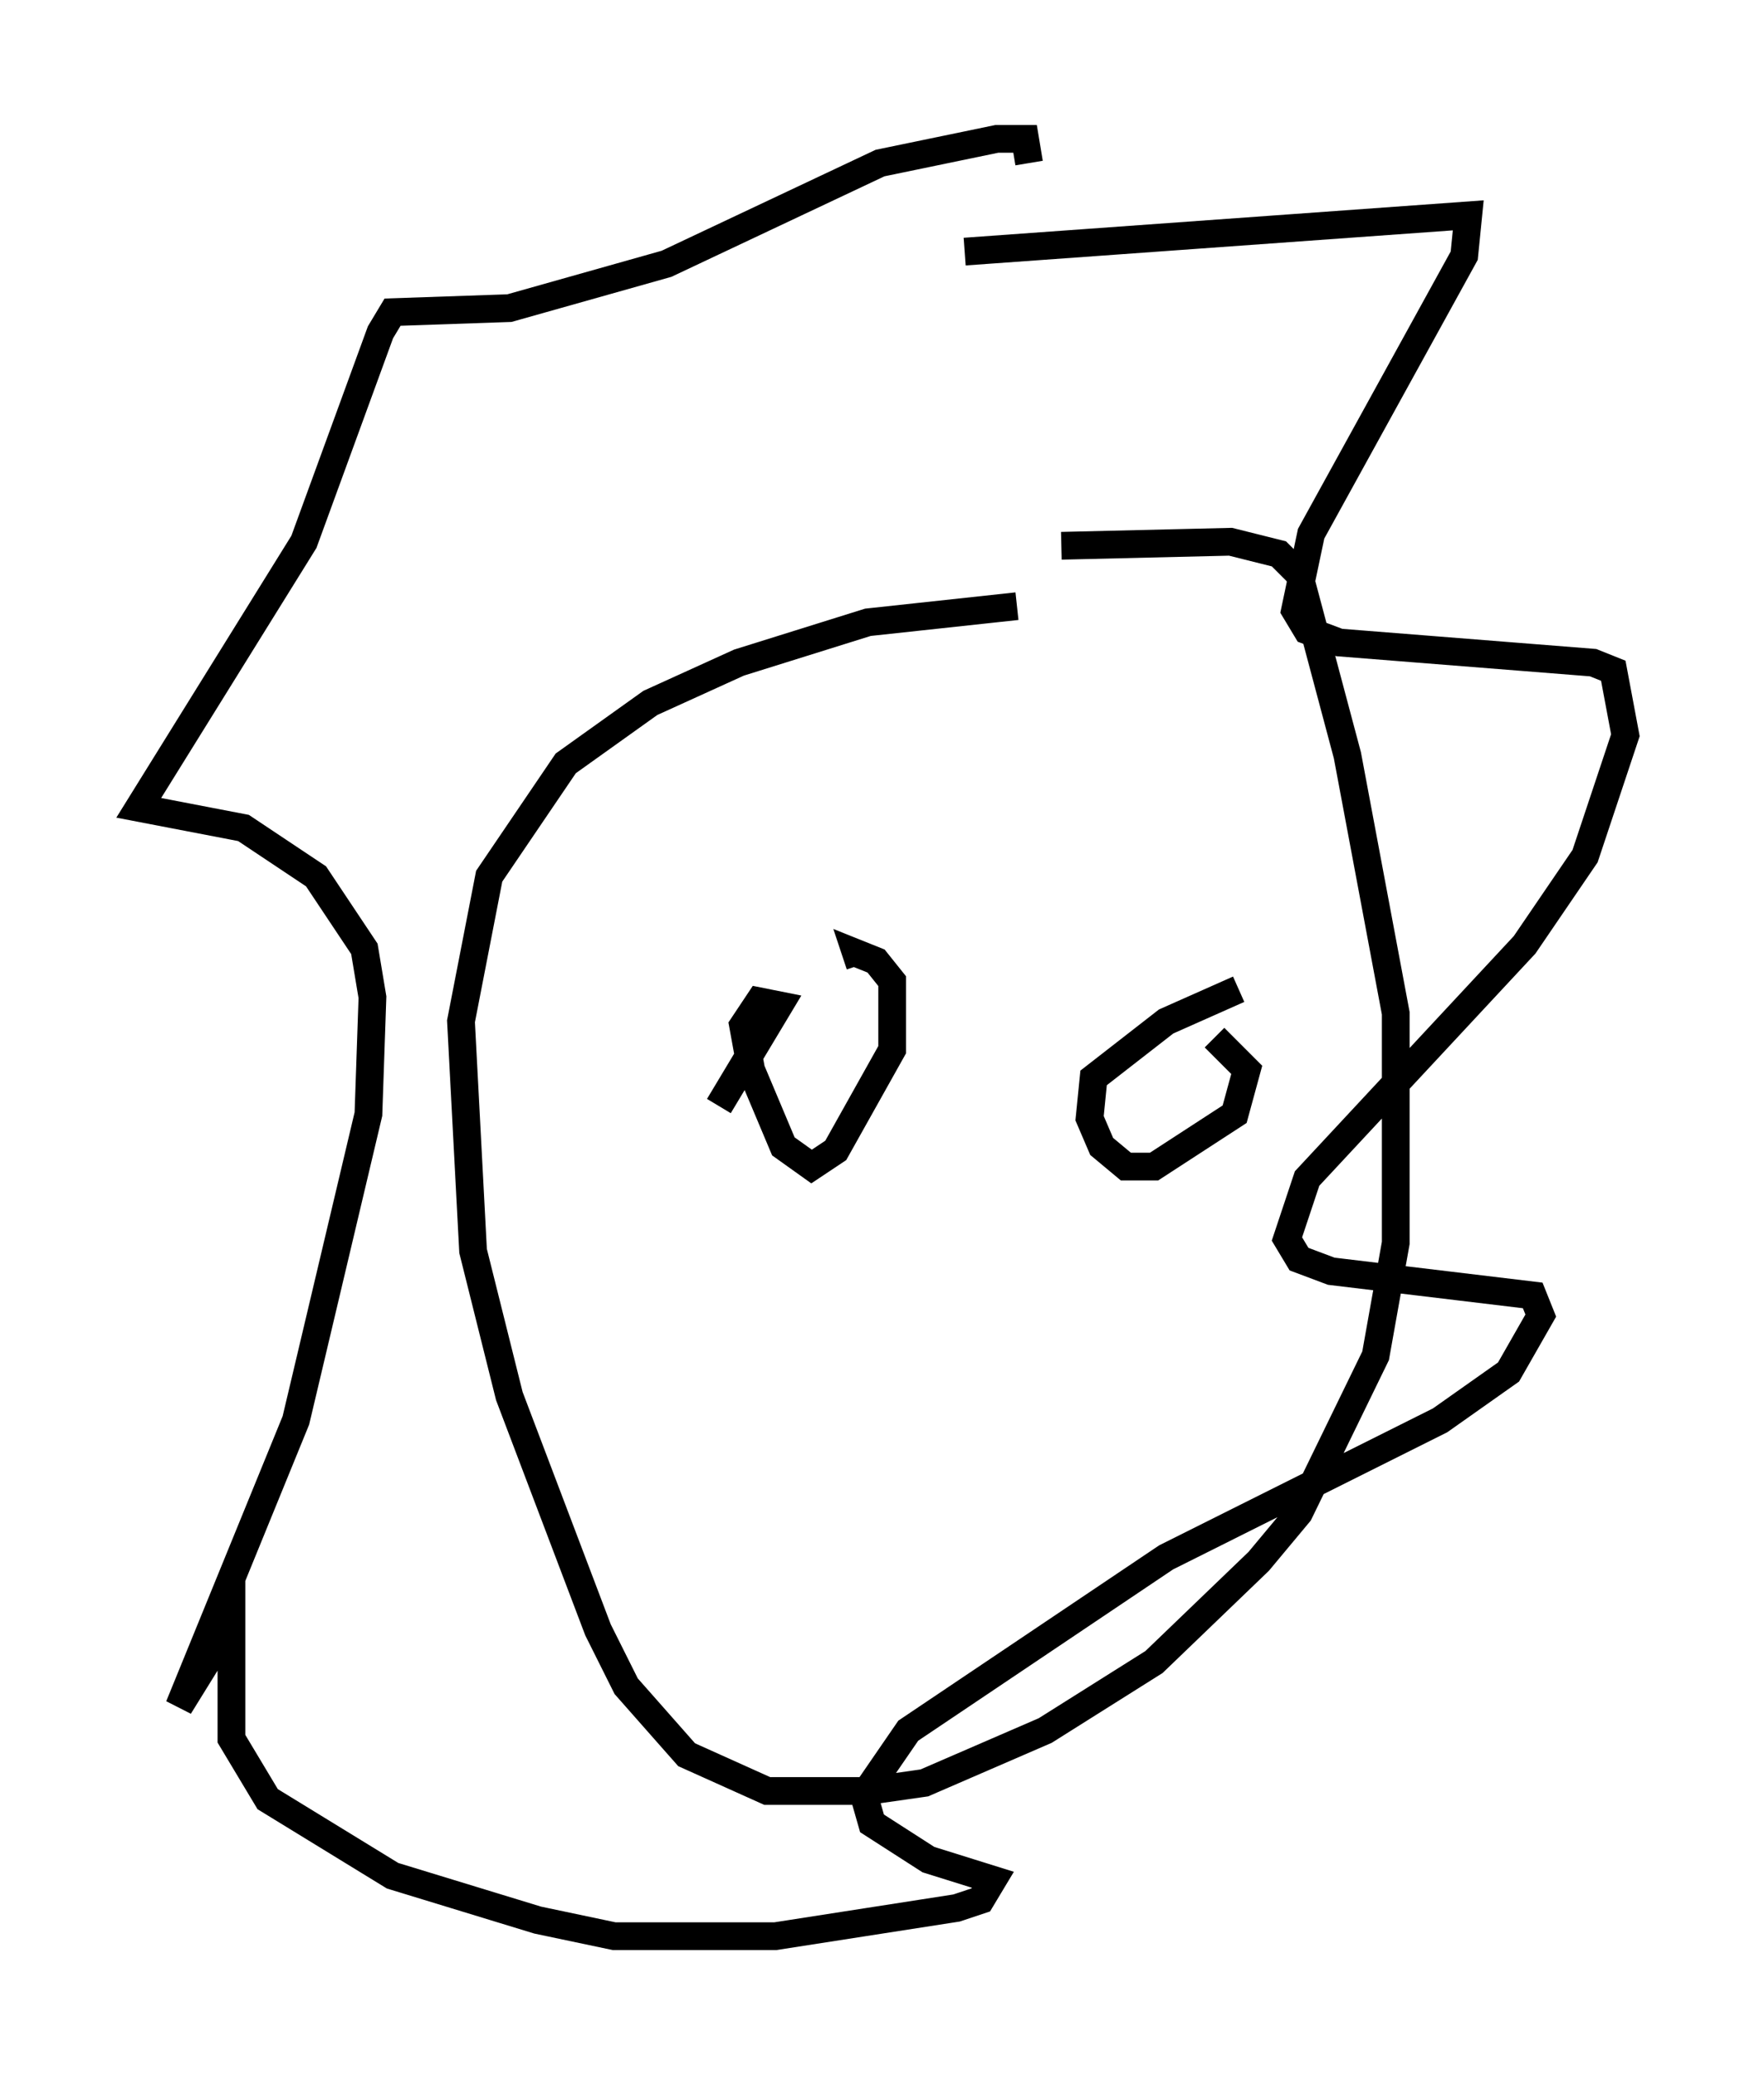 <?xml version="1.0" encoding="utf-8" ?>
<svg baseProfile="full" height="74.782" version="1.1" width="63.598" xmlns="http://www.w3.org/2000/svg" xmlns:ev="http://www.w3.org/2001/xml-events" xmlns:xlink="http://www.w3.org/1999/xlink"><defs /><rect fill="white" height="74.782" width="63.598" x="0" y="0" /><path d="M42.039, 22.14 m-5.374, -0.291 l-5.374, 0.581 -4.648, 1.453 l-3.196, 1.453 -3.05, 2.179 l-2.76, 4.067 -1.017, 5.229 l0.436, 8.279 1.307, 5.229 l3.196, 8.425 1.017, 2.034 l2.179, 2.469 2.905, 1.307 l3.631, 0.0 2.034, -0.291 l4.358, -1.888 3.922, -2.469 l3.777, -3.631 1.453, -1.743 l2.76, -5.665 0.726, -4.067 l0.0, -8.279 -1.743, -9.296 l-1.743, -6.536 -0.726, -0.726 l-1.743, -0.436 -6.101, 0.145 m-3.486, -10.603 l18.156, -1.307 -0.145, 1.453 l-5.52, 10.022 -0.581, 2.76 l0.436, 0.726 1.162, 0.436 l9.151, 0.726 0.726, 0.291 l0.436, 2.324 -1.453, 4.358 l-2.179, 3.196 -7.844, 8.425 l-0.726, 2.179 0.436, 0.726 l1.162, 0.436 7.263, 0.872 l0.291, 0.726 -1.162, 2.034 l-2.469, 1.743 -9.877, 4.939 l-9.296, 6.246 -1.598, 2.324 l0.291, 1.017 2.034, 1.307 l2.324, 0.726 -0.436, 0.726 l-0.872, 0.291 -6.536, 1.017 l-5.81, 0.0 -2.76, -0.581 l-5.229, -1.598 -4.503, -2.76 l-1.307, -2.179 0.0, -4.212 l-1.888, 3.05 4.212, -10.313 l2.615, -11.039 0.145, -4.212 l-0.291, -1.743 -1.743, -2.615 l-2.615, -1.743 -3.777, -0.726 l5.955, -9.587 2.76, -7.553 l0.436, -0.726 4.212, -0.145 l5.665, -1.598 7.698, -3.631 l4.212, -0.872 1.017, 0.0 l0.145, 0.872 m-11.184, 33.989 l2.179, -3.631 -0.726, -0.145 l-0.581, 0.872 0.291, 1.598 l1.162, 2.76 1.017, 0.726 l0.872, -0.581 2.034, -3.631 l0.0, -2.469 -0.581, -0.726 l-0.726, -0.291 0.145, 0.436 m13.654, 0.872 l-2.615, 1.162 -2.615, 2.034 l-0.145, 1.453 0.436, 1.017 l0.872, 0.726 1.017, 0.0 l2.905, -1.888 0.436, -1.598 l-1.162, -1.162 " fill="none" stroke="black" stroke-width="1" /></svg>
